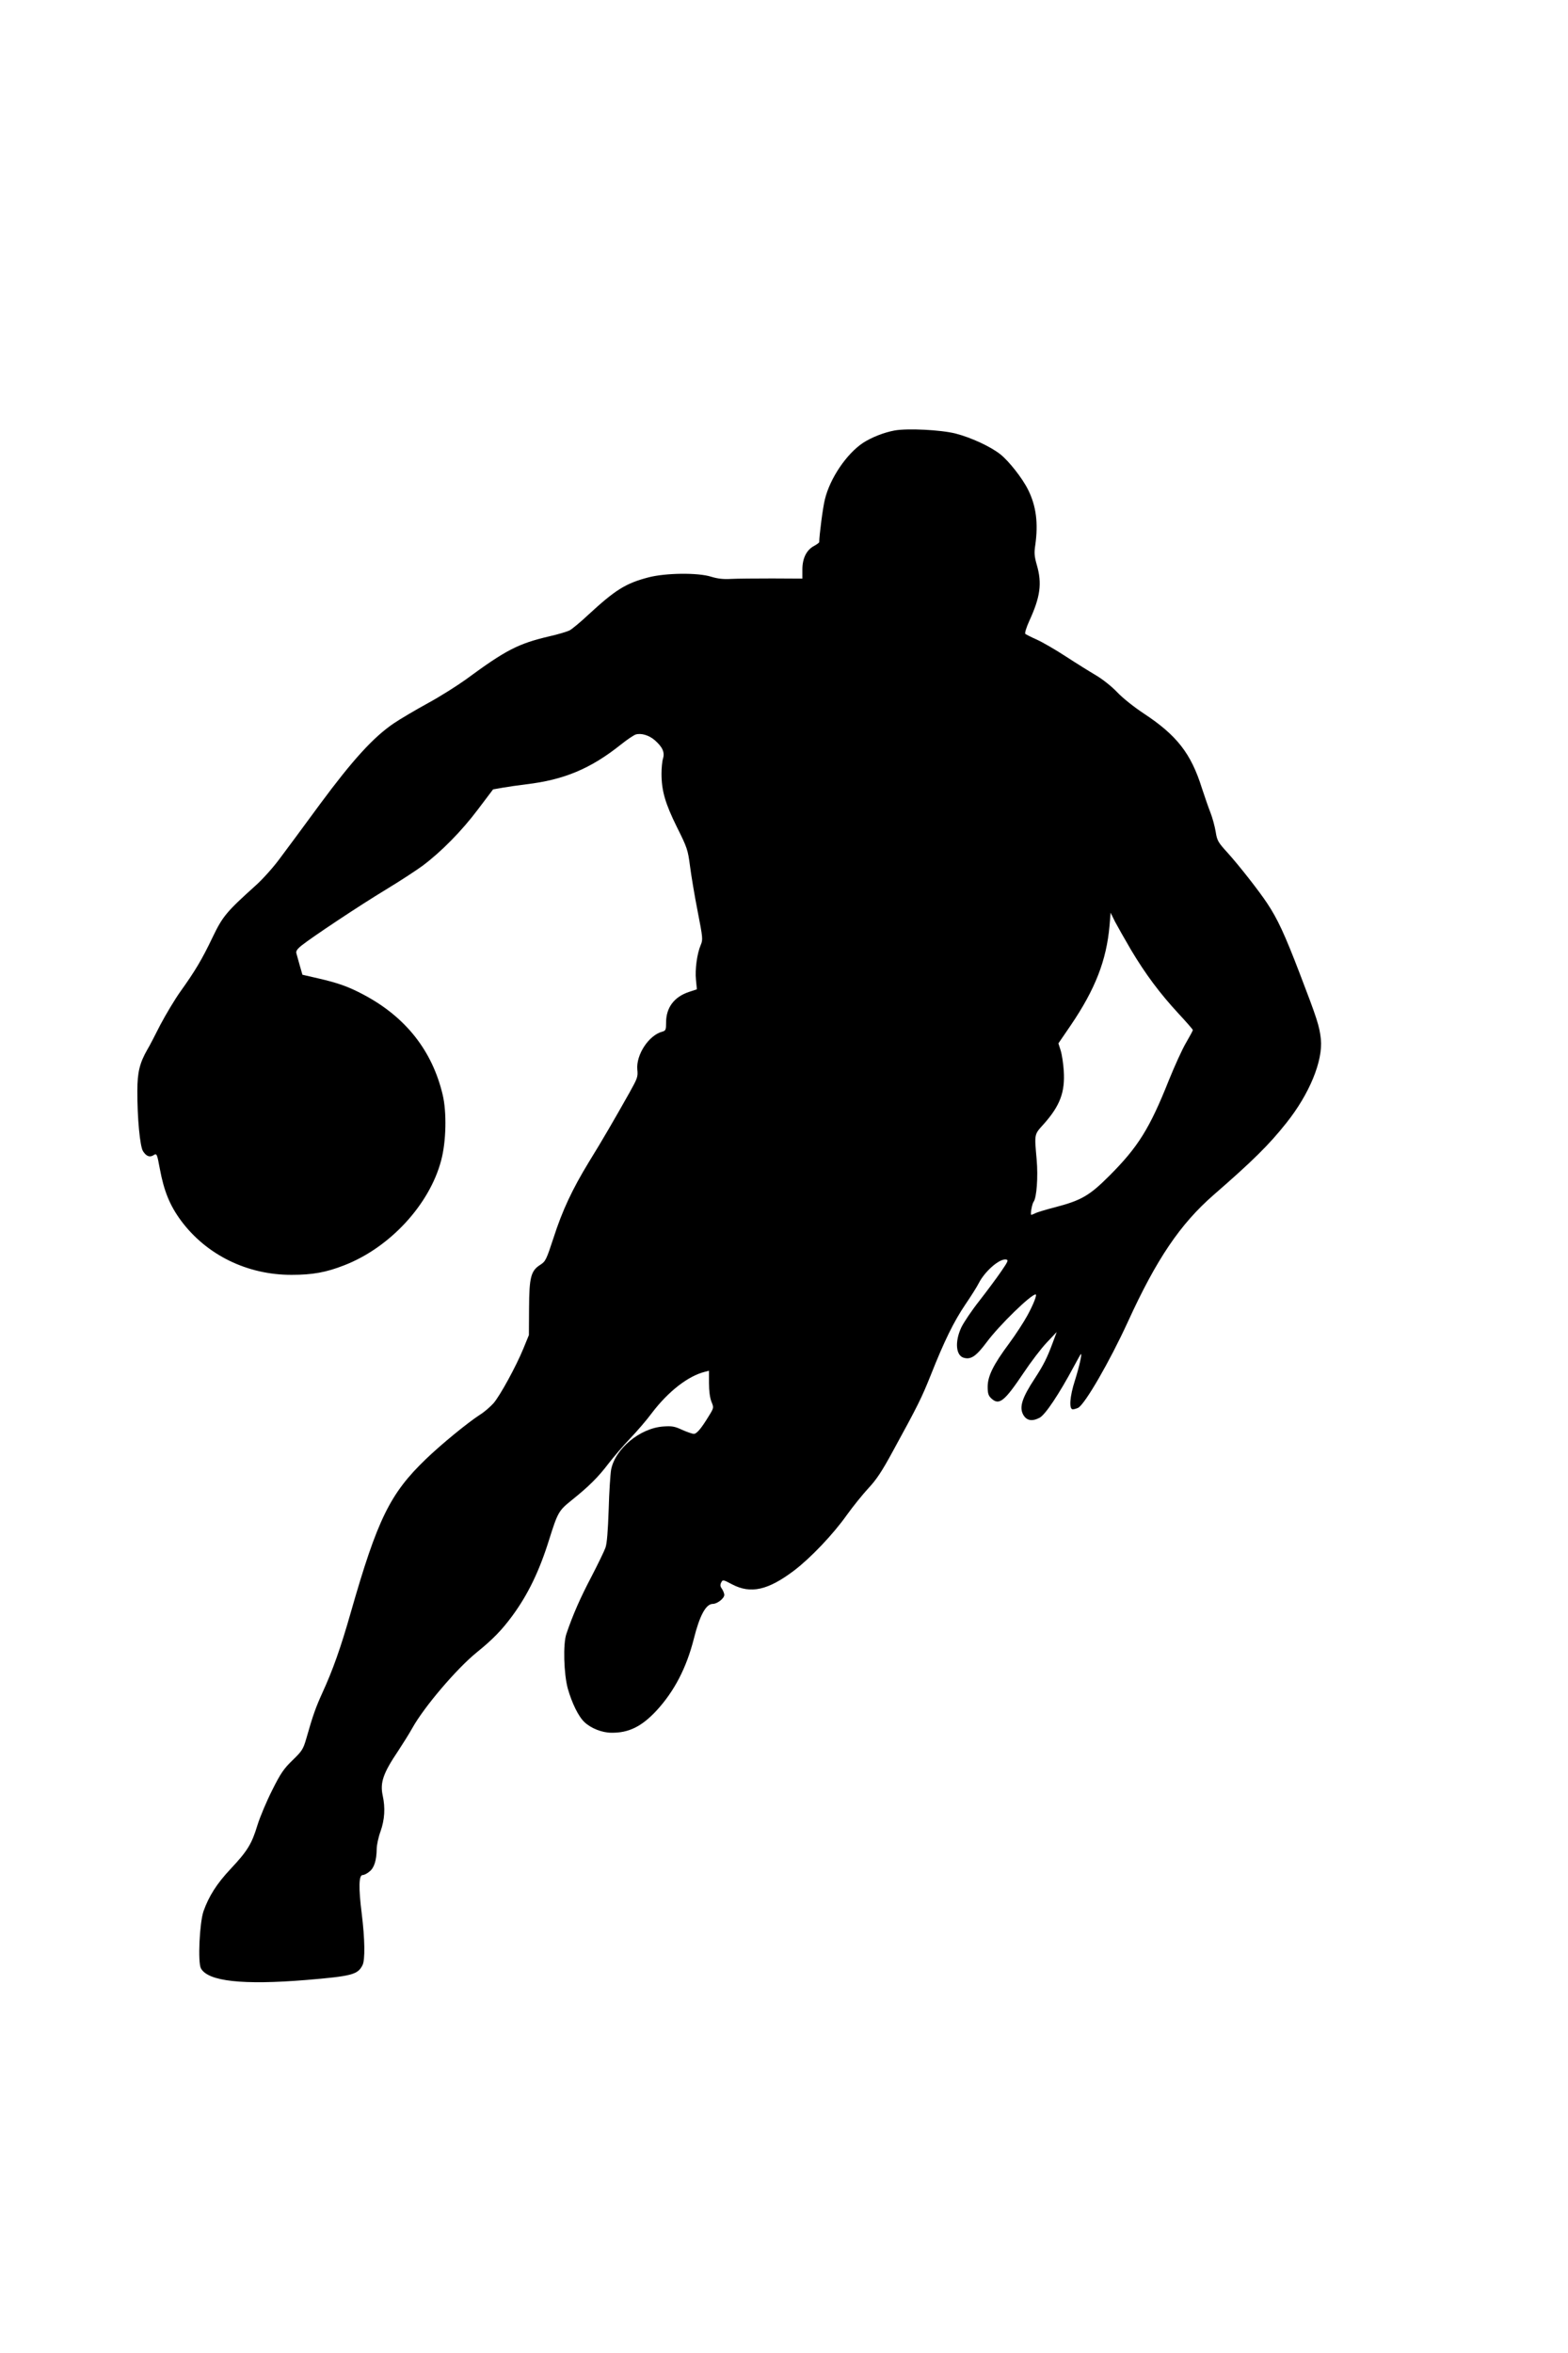 <?xml version="1.0" standalone="no"?>
<!DOCTYPE svg PUBLIC "-//W3C//DTD SVG 20010904//EN"
 "http://www.w3.org/TR/2001/REC-SVG-20010904/DTD/svg10.dtd">
<svg version="1.0" xmlns="http://www.w3.org/2000/svg"
 width="1024pt" height="1536pt" viewBox="0 0 1024 1536"
 preserveAspectRatio="xMidYMid meet">
<g transform="translate(0,1536) scale(0.1,-0.1)"
fill="#000000" stroke="none">
<path d="M5843 12550 c-71 -13 -151 -45 -207 -81 -108 -72 -216 -232 -249
-369 -13 -50 -37 -236 -37 -279 0 -3 -15 -15 -34 -25 -49 -26 -76 -81 -76
-153 l0 -60 -197 1 c-109 0 -229 -1 -268 -3 -50 -3 -87 1 -130 14 -87 28 -299
25 -410 -4 -150 -39 -217 -82 -394 -245 -51 -48 -106 -93 -121 -101 -16 -8
-75 -26 -133 -39 -204 -48 -283 -89 -544 -281 -57 -41 -169 -112 -250 -156
-82 -45 -182 -104 -223 -132 -132 -90 -266 -237 -480 -526 -107 -146 -227
-308 -267 -361 -40 -54 -109 -131 -154 -171 -190 -171 -215 -201 -280 -336
-70 -147 -116 -223 -209 -353 -38 -53 -97 -152 -133 -220 -35 -69 -72 -141
-84 -160 -51 -89 -66 -150 -66 -270 -1 -176 17 -365 37 -395 21 -33 43 -41 67
-27 23 15 24 13 43 -89 27 -145 65 -238 138 -337 166 -224 433 -355 723 -354
135 0 225 16 342 62 298 115 558 396 634 685 33 123 37 314 10 428 -68 288
-242 508 -515 653 -101 54 -170 78 -301 108 l-100 23 -17 59 c-9 32 -19 68
-22 79 -5 15 3 28 31 51 71 57 383 264 550 365 91 55 200 126 242 157 122 91
256 227 362 368 l99 131 63 11 c34 6 103 16 152 22 248 29 422 102 619 259 41
33 85 62 97 66 35 11 87 -4 125 -37 50 -44 66 -78 54 -119 -6 -19 -10 -63 -10
-99 0 -112 24 -194 100 -348 68 -136 72 -149 86 -255 8 -62 30 -195 50 -296
34 -174 35 -185 20 -220 -24 -56 -38 -160 -31 -227 l6 -62 -51 -17 c-97 -32
-150 -102 -150 -199 0 -48 -3 -54 -23 -60 -89 -22 -174 -151 -165 -248 5 -47
1 -57 -52 -152 -94 -167 -179 -314 -264 -451 -109 -179 -173 -315 -231 -495
-47 -143 -52 -154 -86 -176 -62 -39 -73 -81 -74 -284 l-1 -175 -36 -88 c-48
-117 -152 -307 -195 -357 -20 -22 -58 -56 -87 -74 -82 -53 -253 -193 -355
-291 -234 -225 -316 -392 -490 -1000 -66 -232 -118 -378 -186 -526 -43 -95
-61 -144 -105 -299 -20 -69 -28 -81 -89 -140 -57 -55 -78 -85 -133 -195 -36
-71 -80 -175 -97 -230 -37 -122 -65 -168 -176 -286 -90 -96 -141 -177 -176
-275 -26 -76 -38 -334 -17 -373 46 -85 272 -110 688 -76 298 25 336 35 367 96
18 34 16 170 -5 339 -21 167 -19 250 6 250 10 0 30 10 45 23 31 24 46 74 47
147 0 25 11 77 25 115 27 77 32 153 14 235 -18 84 4 146 101 290 31 47 73 114
93 150 77 138 289 387 421 494 105 85 163 145 231 237 103 140 177 293 241
498 56 178 63 190 145 256 115 92 176 153 242 240 34 44 97 118 142 165 45 47
109 121 142 166 107 141 237 242 346 269 l27 7 0 -81 c0 -51 6 -95 16 -121 16
-39 16 -40 -16 -92 -51 -84 -80 -118 -99 -118 -10 0 -44 12 -76 26 -49 23 -67
26 -124 22 -152 -11 -313 -145 -340 -281 -5 -29 -13 -146 -16 -260 -5 -142
-11 -222 -21 -250 -8 -23 -50 -109 -93 -192 -70 -133 -120 -246 -162 -370 -23
-65 -17 -263 9 -358 27 -95 70 -183 109 -219 42 -40 115 -69 175 -69 113 -2
198 40 295 144 117 127 196 280 244 469 38 152 79 228 124 228 29 0 75 36 75
59 0 9 -7 26 -15 39 -12 16 -13 26 -5 42 10 19 12 19 72 -13 121 -63 233 -38
403 90 108 82 255 236 345 363 41 57 105 136 141 175 51 54 88 109 159 240
167 305 188 348 249 500 88 222 150 348 225 459 37 54 76 116 87 138 40 79
136 163 179 156 17 -3 14 -11 -32 -78 -28 -41 -92 -127 -141 -190 -50 -63
-103 -142 -119 -175 -44 -94 -36 -186 18 -199 46 -12 80 12 148 103 81 109
288 311 319 311 11 0 -13 -63 -54 -138 -23 -42 -76 -124 -119 -182 -104 -140
-140 -214 -140 -283 0 -43 5 -58 23 -75 52 -49 86 -21 213 168 46 69 113 157
149 195 l66 70 -26 -70 c-36 -97 -59 -144 -117 -233 -83 -126 -102 -186 -77
-235 22 -41 58 -48 108 -22 37 19 127 154 224 335 22 41 42 77 45 80 11 11
-10 -83 -38 -171 -34 -105 -40 -189 -14 -189 8 0 24 5 35 10 45 24 206 303
324 560 188 412 343 640 561 830 254 221 361 326 475 470 150 188 239 404 225
546 -9 85 -24 132 -138 429 -98 256 -145 357 -213 459 -53 80 -183 246 -258
329 -63 69 -69 80 -78 138 -6 35 -21 91 -34 124 -13 33 -38 105 -56 160 -71
227 -164 345 -379 487 -67 44 -140 103 -175 140 -34 36 -92 82 -135 108 -41
24 -131 80 -200 125 -69 45 -154 94 -190 110 -36 16 -69 33 -74 37 -5 4 6 41
26 85 72 157 84 244 49 365 -16 56 -18 79 -10 130 20 143 6 255 -47 361 -37
75 -126 188 -182 232 -65 51 -191 109 -292 135 -96 24 -311 35 -397 20z m1544
-3392 c94 -157 186 -281 309 -414 52 -56 94 -104 94 -108 0 -4 -20 -41 -45
-84 -25 -42 -74 -151 -111 -242 -126 -317 -202 -438 -389 -625 -129 -129 -181
-160 -352 -205 -62 -16 -122 -34 -132 -40 -11 -5 -22 -10 -26 -10 -8 0 5 72
15 85 20 26 30 163 20 275 -15 171 -17 162 46 232 107 120 140 209 131 348 -3
47 -12 106 -20 132 l-15 47 80 117 c161 237 234 425 254 652 l7 84 29 -59 c17
-32 64 -115 105 -185z"/>
</g>
</svg>

